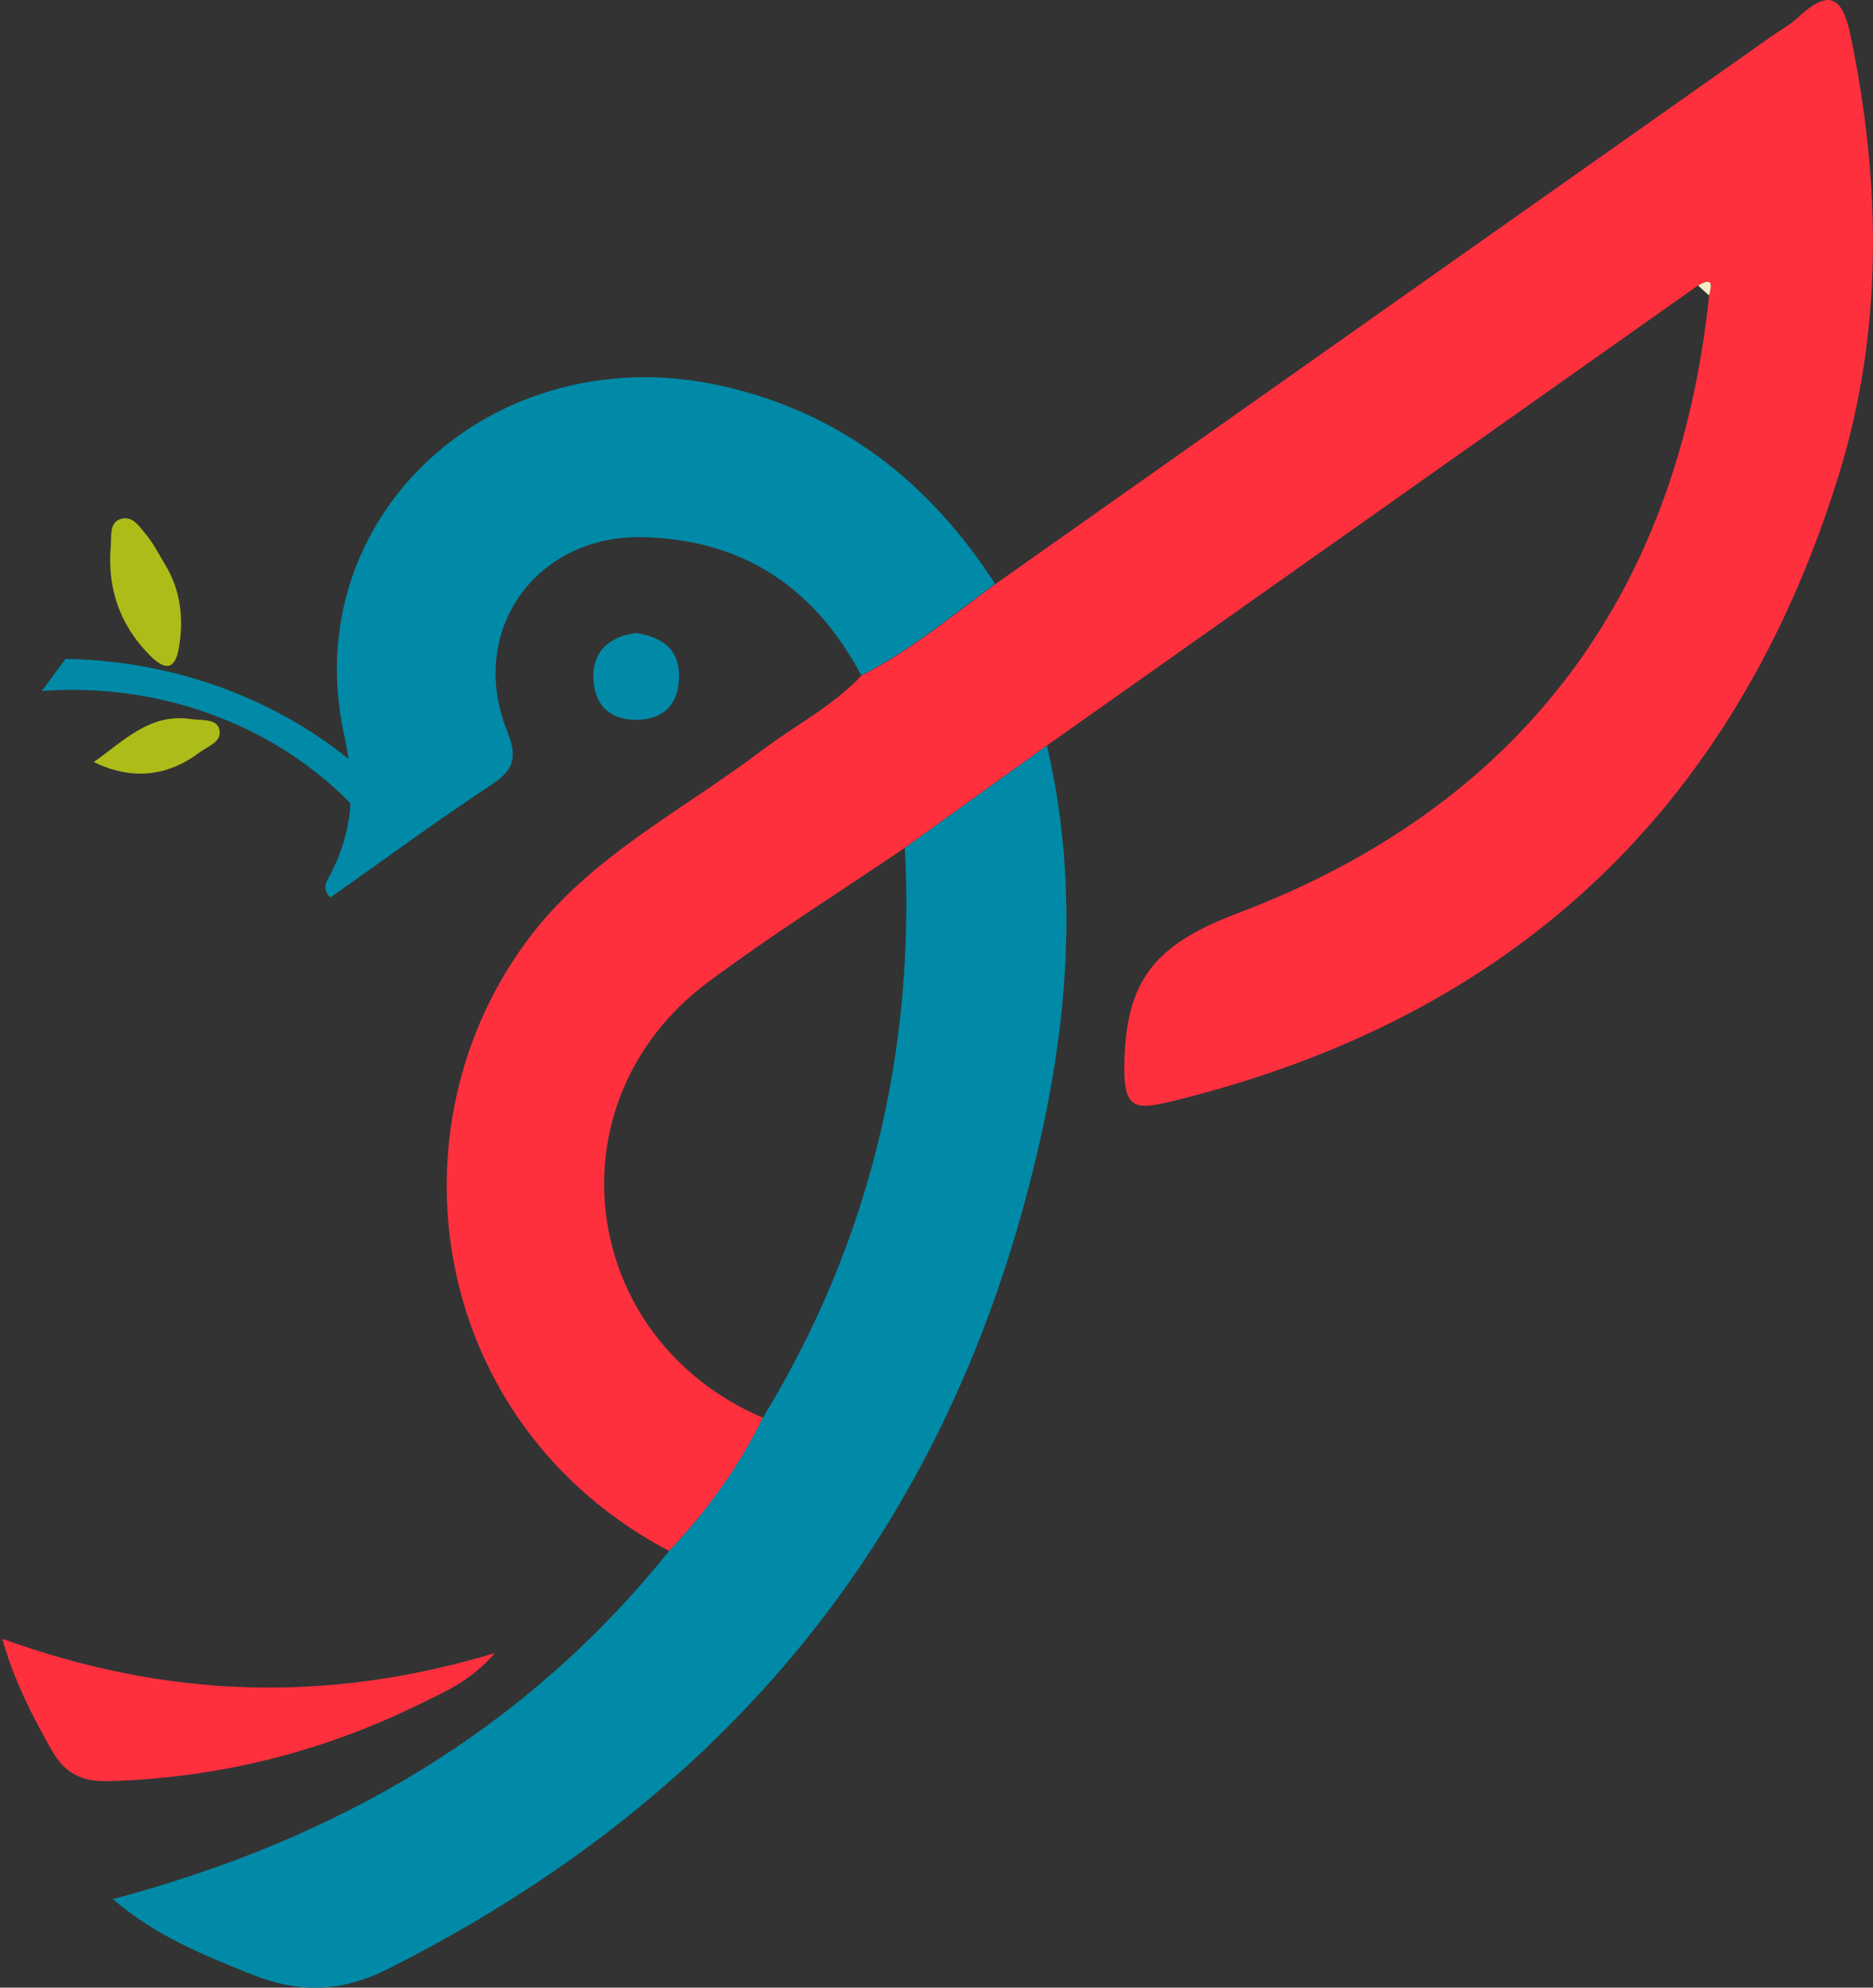 <?xml version="1.0" encoding="utf-8"?>
<!-- Generator: Adobe Illustrator 22.1.0, SVG Export Plug-In . SVG Version: 6.00 Build 0)  -->
<svg version="1.1" id="Camada_1" xmlns="http://www.w3.org/2000/svg" xmlns:xlink="http://www.w3.org/1999/xlink" x="0px" y="0px"
	 viewBox="0 0 762.3 808.5" style="enable-background:new 0 0 762.3 808.5;" xml:space="preserve">
<rect x="0" y="0" width="762.3" height="808.5" fill="#333333" stroke="none"/>
<style type="text/css">
	.st0{fill:#F4ECC2;}
	.st1{fill:#FF303E;}
	.st2{fill:#008AA7;}
	.st3{fill:#AEBC19;}
</style>
<g>
	<g id="XMLID_9_">
		<g>
			<path class="st0" d="M691.1,116.1c5.9-3.5,5.9-0.5,4.5,4.1C694.1,118.9,692.6,117.5,691.1,116.1z"/>
			<path class="st1" d="M503.4,371.6c114.3-43.1,179.4-128.4,192.2-251.4c1.4-4.6,1.4-7.6-4.5-4.1
				c-88.4,62.4-176.7,124.8-265.1,187.2c-19.3,13.8-38.5,27.7-57.8,41.6c-26.7,18.1-54.1,35.3-79.9,54.5
				c-65.4,48.6-53,145.2,22.2,177.3c-9.8,20.1-22.8,38-38.2,54.2c-98.2-52-115.8-172.9-56.1-250.5c25.2-32.7,62.1-51,94.2-75.4
				c13.4-10.1,28.6-17.8,40.2-30.2c19.8-10,36.7-24.2,54.5-37.2C510.2,163.4,615.3,89.3,720.4,15.2c3.8-2.7,8.1-5,11.5-8.2
				c12.3-11.4,17.9-8.8,21.3,7.6c12.5,60.4,13.3,120.8-5.2,179.8c-42.3,135.2-132.8,219.8-270.8,253.5c-15,3.6-20.1,3.8-19.6-15.6
				C458.4,399,469.6,384.4,503.4,371.6z"/>
			<path class="st2" d="M413.7,500.8c-40.6,137.6-128,235.7-255.6,300c-19.5,9.8-36.6,10-55.7,2.3c-19.2-7.7-38.5-15.3-56.5-30.6
				c91.4-24.3,167.9-68.7,226.4-141.6c15.4-16.2,28.3-34.1,38.2-54.2c43.4-71.3,62-148.7,57.8-231.8c19.3-13.9,38.5-27.8,57.8-41.6
				C441.7,370.4,432.6,436.2,413.7,500.8z"/>
			<path class="st2" d="M405,237.5c-17.8,13-34.7,27.2-54.5,37.2c-18.9-35.8-48.5-55.4-89.1-56.2c-43.4-0.9-71.2,38.3-55.1,78.6
				c4.5,11.2,2.9,16.1-6.6,22.3c-22.2,14.7-43.7,30.5-65.3,45.7c-3.7-4.2-1.3-6.6-0.3-8.7c9.7-18.4,10.7-35.7,6-57.3
				c-19.7-89.2,61-162.7,153.4-142.2C342.3,167.8,378.3,196.2,405,237.5z"/>
			<path class="st2" d="M258.8,257.5c11.9,1.8,18.2,7.5,17.5,19.1c-0.6,10.4-6.5,15.9-16.9,16.2c-11.6,0.2-17.8-6.6-17.9-17.4
				C241.4,264,249,258.8,258.8,257.5z"/>
			<path class="st1" d="M201.5,672.4c-10.3,11.6-20.1,15.5-28.9,19.9c-40.4,20.1-83.3,31-128.6,32.2c-11.1,0.3-17.8-3.4-23.1-12.8
				C13.2,698,6,684.3,0.9,666.6C66.8,690.4,131.6,693.4,201.5,672.4z"/>
		</g>
		<g>
		</g>
	</g>
</g>
<g>
	<path class="st3" d="M38.1,310c12.1-8.4,22.8-20.1,39.7-17.5c4,0.6,9.9-0.3,11.3,3.7c1.9,5.4-4.4,7.2-7.8,9.8
		c-13.5,10.2-28.1,11.3-43.3,3.9C38.1,309.9,38.1,310,38.1,310z"/>
	<path class="st3" d="M67.1,229.5c6.4,10.4,7.7,21.8,5.8,33.5c-1.5,9.5-5.5,10.1-12.1,3.4c-12.3-12.5-17.2-27.5-15.7-44.6
		c0.3-3.8-0.7-9.5,4.4-10.8c4.6-1.2,7.4,3.4,10,6.5C62.5,221.1,64.6,225.4,67.1,229.5z"/>
</g>
<g id="XMLID_8_">
	<g>
		<path class="st2" d="M162.8,328.7c-1.6,5.5-3.2,11-4.8,16.6c-7.3-10.6-26.7-35.5-63.4-51.3C61.2,279.5,30.8,280,17,281.1
			c3.2-4.4,6.4-8.7,9.7-13.1c15.5,0.3,43.8,2.5,74.9,16.3C133.4,298.3,153,317.6,162.8,328.7z"/>
	</g>
	<g>
	</g>
</g>
</svg>
